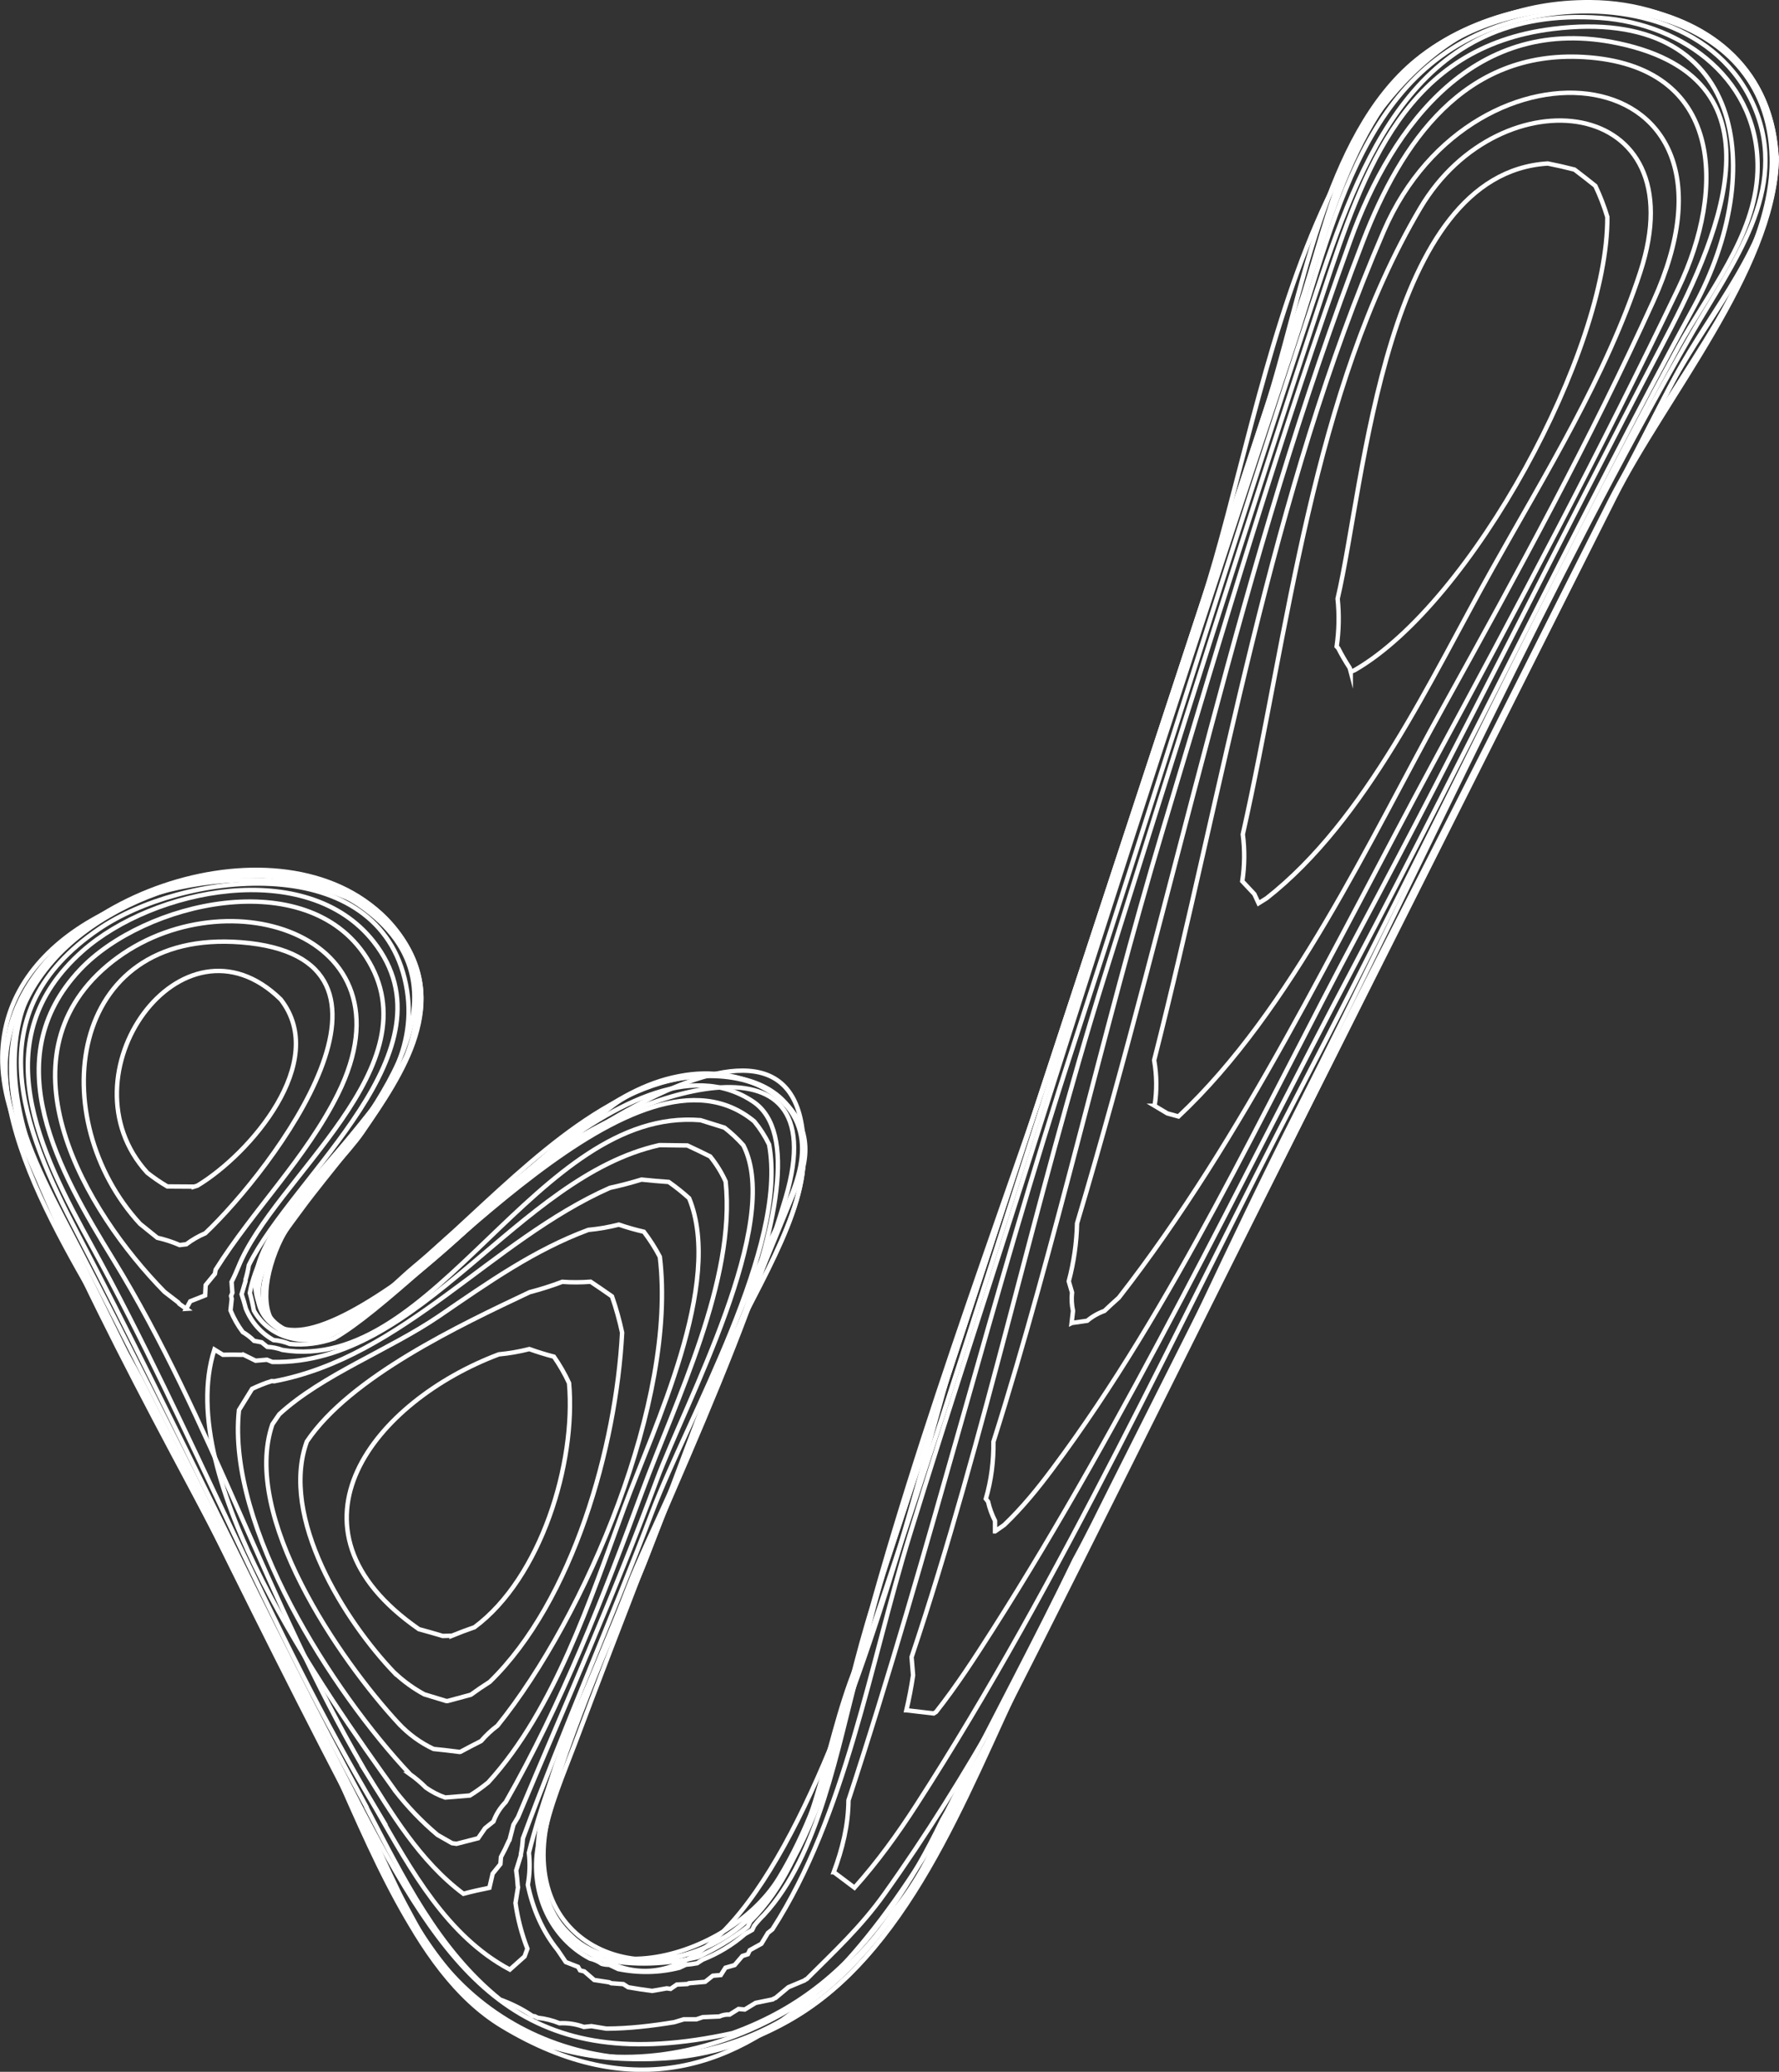 <?xml version="1.0" encoding="UTF-8"?>
<svg id="Livello_2" data-name="Livello 2" xmlns="http://www.w3.org/2000/svg" viewBox="0 0 201.89 235.06">
  <rect x="0" y="0" width="201.89" height="235.06" fill="#333333" stroke="none"/>
  <defs>
    <style>
      .cls-1 {
        fill: none;
        stroke: #fff;
        stroke-miterlimit: 10;
        stroke-width: .5px;
      }
    </style>
  </defs>
  <g id="Livello_1-2" data-name="Livello 1">
    <g>
      <path class="cls-1" d="m2.12,128.43c8.76,22.02,21.48,43.12,32.16,64.29,5.17,10.26,9.52,23.54,17.02,32.29,9.38,10.95,28.28,10.77,39.85,3.26,12.22-7.93,17.78-24.06,24.05-36.55v.03c-10.46,20.82-28.48,56.1-58.23,38.13-10.47-6.33-15.26-22.33-20.56-32.83s-11.02-21.86-16.53-32.78c-5.95-11.8-12.92-23.53-17.8-35.82h.04Z"/>
      <path class="cls-1" d="m90.41,134.52c3.37-7.44-3.1-12.59-10.03-12.72s-12.51,4.54-17.62,8.67c-5.54,4.48-23.13,24.09-30.38,20.37-9.28-4.76,9.76-22.83,12.75-28.79,8.73-17.36-9.73-25.75-24.73-21.87-12.47,3.22-23.98,14.63-18.27,28.24h-.04c-13.69-32.66,54.34-39.28,44.6-9.72-2.5,7.57-20.15,22.13-17.08,29.53,4.34,10.47,23.97-10.1,28.54-13.9,5.71-4.75,11.88-11.23,19.59-12.34s16.64,3.79,12.68,12.54h0Z"/>
      <path class="cls-1" d="m112.54,141.07c-3.97,12.07-7.93,24.13-11.9,36.2-3.75,11.41-5.98,25.63-12.29,35.88-5.88,9.55-25.09,14.73-26.93-.69-1.28-10.69,8.22-26.05,11.99-35.84,5.45-14.14,11.27-28.07,16.99-42.08-5.1,12.45-10.33,24.79-15.18,37.36-4.33,11.24-10.92,23.33-13.2,35.17-2.95,15.34,14.14,20.1,23.73,9.77,7.88-8.49,9.77-23.97,13.29-34.68,4.5-13.69,9-27.38,13.51-41.08h0Z"/>
      <path class="cls-1" d="m201.55,18.96l.03-.65.04-.04c-.41,12.41-12.76,26.98-18.36,38.12s-11.02,21.92-16.53,32.89c-10.98,21.84-21.96,43.68-32.94,65.52-6.19,12.32-12.39,24.64-18.58,36.96v-.03c10.97-21.83,21.94-43.66,32.92-65.49s21.86-43.49,32.8-65.23c3.07-6.11,5.99-12.32,9.22-18.35,4.01-7.47,10.76-14.91,11.4-23.69h0Z"/>
      <path class="cls-1" d="m201.58,18.3c-.62-17.42-21.01-20.99-34.24-15.34-12,5.12-14.64,15.97-18.38,27.35-7.76,23.59-15.51,47.18-23.27,70.77-4.38,13.33-8.76,26.65-13.14,39.98h0c7.76-23.59,15.52-47.19,23.28-70.79,3.88-11.8,7.76-23.6,11.64-35.4,3.57-10.86,5.62-23.58,16.08-30.03,13.21-8.15,37.39-5.78,38.08,13.42l-.04.04h0Z"/>
      <path class="cls-1" d="m201.62,18.26c-.73-20.6-28.15-21.87-40.9-11.44-10.54,8.62-13.01,27.29-17.08,39.68-9.54,29.01-19.07,58.01-28.61,87.02-4.8,14.59-9.6,29.19-14.39,43.78-3.98,12.1-6.28,32.26-16.27,40.95-5.17,4.49-14.83,6.35-20.07.93-5.79-5.98-1.52-14.79.92-21.27,5.3-14.08,10.81-28.08,16.21-42.11,2.7-7.02,9.41-16.5,9.76-23.95.53-11.2-12.27-11.37-19.73-7.67-6.25,3.1-35.1,33.95-41.28,25.16-8.1-11.5,28.03-27.31,14.62-43.97-10.74-13.34-38.29-5.01-43.35,10.18-4.3,12.9,9.38,30.74,15,41.89,6.83,13.53,13.65,27.07,20.48,40.6,7.93,15.72,13.73,35.5,34.75,35.49,17.77-.02,27.91-11.07,35.59-25.98,14.02-27.22,27.52-54.73,41.27-82.09,13.75-27.34,26.96-55.03,41.27-82.09,4.15-7.85,11.51-15.86,11.82-25.11h0Z"/>
      <path class="cls-1" d="m201.55,17.46c.34,9.57-7.68,18.17-11.92,26.2-3.59,6.81-6.92,13.76-10.38,20.64-6.83,13.59-13.67,27.18-20.5,40.77-13.75,27.35-27.5,54.7-41.25,82.05-6.83,13.59-12.86,32.03-25.94,40.86-15.19,10.25-35.72,6.17-44.45-9.81-14.48-26.52-27.41-54.09-40.92-81.12-7.56-15.13-6.82-29.38,11.1-35.92,8.68-3.17,21.56-3.59,27.76,4.52s.69,16.08-3.96,22.86c-3,4.37-15,15-10.9,20.81,5.14,7.3,16.75-5.72,20.8-9.07,5.84-4.84,41.4-33.96,40.19-8.42-.35,7.45-7.05,16.92-9.75,23.94s-5.48,14.24-8.23,21.35c-3.72,9.65-17.87,33.11-8.74,42.17,23.19,23.01,39.66-52.66,43.45-64.19,9.53-28.99,19.06-57.98,28.6-86.98C144.2,44.78,148.52.03,180.51.25c10.39.07,20.03,6.33,21.05,17.21h0Z"/>
      <path class="cls-1" d="m153.29,76.23l-.12-.45c-.47-.72-.91-1.47-1.3-2.24l-.18-.19c.26-1.8.3-3.61.11-5.42,3.1-13.22,5.29-48.24,23.85-49.38,1.02.2,2.03.43,3.03.69.8.61,1.59,1.22,2.37,1.85.54,1.14,1,2.33,1.36,3.53.09,15.17-15.37,43.75-28.67,51.41l-.45.19h0Z"/>
      <path class="cls-1" d="m51.27,185.58l-1.03.03c-.9-.27-1.8-.53-2.7-.77-16.69-11.58-4.94-25.91,9.07-31.18,1.17-.11,2.32-.31,3.46-.6.92.33,1.85.62,2.79.86.66.95,1.24,1.95,1.72,3,.8,9.06-3.18,22.1-10.73,27.7-.87.3-1.73.62-2.58.97h0Z"/>
      <path class="cls-1" d="m143.73,101.92l-.9.56-.48-1.04-1.37-1.46c.27-1.76.29-3.55.06-5.32,5.19-23.02,7.87-50.28,20.14-71.05,9.07-15.35,31.57-12.9,24.96,7.28-3.85,11.77-10.8,22.96-16.82,33.71-6.98,12.45-14.18,28.38-25.6,37.33h0Z"/>
      <path class="cls-1" d="m44.86,189.89c-5.73-5.93-13.14-17.74-10.04-26.34,4.92-7.32,17.38-13.21,25.28-16.94,1.26-.33,2.5-.72,3.71-1.18,1.07.08,2.14.07,3.22-.01.81.54,1.62,1.1,2.42,1.66.47,1.35.85,2.72,1.15,4.12-.67,12.86-5.54,30.4-15.02,39.62-.73.46-1.45.95-2.15,1.46l-2.63.71h-.16s-2.5-.76-2.5-.76c-1.19-.65-2.28-1.43-3.27-2.35h0Z"/>
      <path class="cls-1" d="m131.03,125.46c.27-1.72.25-3.46-.05-5.17,7.96-31.27,13.11-64.1,26.06-94.07,10.26-23.75,43.32-20.1,30.6,7.93-7.1,15.64-15.42,30.86-23.74,45.88-8.51,15.34-17.22,34.48-30.16,46.64l-1.27-.35-1.44-.86h0Z"/>
      <path class="cls-1" d="m22.01,134.63l-3.02-.02c-.79-.46-1.55-.99-2.27-1.55-10.05-10.99,3.91-30.66,15.14-19.67,5.54,7.09-3.52,17.56-9.46,21.13l-.39.12h0Z"/>
      <path class="cls-1" d="m45.24,195.55c-6.75-7.29-17.89-23.53-14.33-33.95l.78-1.14c4.89-4.5,12.56-7.33,18.16-11.16s10.79-7.49,16.91-9.76c1.17-.11,2.33-.31,3.47-.6.93.32,1.88.59,2.84.81.68.9,1.29,1.84,1.81,2.84,1.97,16.19-8.39,40.79-18.42,53.2-.68.51-1.3,1.09-1.86,1.74-.78.4-1.57.8-2.34,1.22l-.1.02c-.99-.13-1.97-.24-2.96-.34-1.49-.7-2.82-1.67-3.96-2.88h0Z"/>
      <path class="cls-1" d="m121.61,150.11l.16-1.38c-.15-.69-.19-1.39-.11-2.09l-.37-1.27c.57-2.15.89-4.35.94-6.57,11.05-36.98,18.47-75.23,32.46-111.46,4.32-11.18,11.46-21.66,25.05-20.87,15.9.93,16.13,14.97,10.73,26.24-8.76,18.27-18.3,36.26-27.94,54.08-10.99,20.31-21.33,42.18-35.56,60.44-.55.49-1.1.99-1.63,1.5-.72.26-1.37.63-1.96,1.12l-1.75.25h0Z"/>
      <path class="cls-1" d="m20.39,141.26c-.82-.36-1.67-.63-2.54-.83-.65-.53-1.31-1.06-1.96-1.58-10.86-11.8-8.39-33.5,11.47-31.94,21.83,1.72,3.58,25.78-4.06,33.01-.77.33-1.5.75-2.16,1.25l-.75.09h0Z"/>
      <path class="cls-1" d="m46.53,201.29c-8.77-9.31-20.83-28.07-19.41-41.31l1.49-2.41c.72-.34,1.46-.64,2.22-.88l.3.02c14.67-2.78,24.69-16,38.08-21.94,1.21-.26,2.41-.58,3.59-.94,1.03.11,2.06.2,3.09.27.81.57,1.59,1.19,2.32,1.85,3.94,9.66-4,25.95-7.38,35.11-3.81,10.33-7.88,22.91-15.42,31.16-.66.54-1.36,1.04-2.08,1.49l-2.81.23c-.76-.26-1.51-.65-2.18-1.12-.56-.56-1.16-1.07-1.81-1.53h0Z"/>
      <path class="cls-1" d="m112.92,173.74v-1.19c-.35-.69-.62-1.42-.79-2.18l-.25-.32c.61-2.11.89-4.28.86-6.47,7.2-22.72,12.34-46.46,19.22-69.42s13.36-44.94,21.3-66.92c4.79-13.25,14.3-25.76,30.43-22.32,19.89,4.23,10.94,22.81,4.82,34.45-11.6,22.06-22.6,44.43-34.35,66.42-10.86,20.32-20.89,42.34-34.7,60.84-1.7,2.28-3.43,4.41-5.49,6.38l-1.04.73h0Z"/>
      <path class="cls-1" d="m21.14,148.49l-.79-.56-.12-.16-1.56-1.2c-9.06-9.23-19.07-26.42-6.49-37.02s35.32-3.87,26.17,14.57c-3.59,7.23-9.6,13.13-13.88,19.94l-.08.46-1.05,1.28-.06,1.17-1.69.67-.46.85h0Z"/>
      <path class="cls-1" d="m44.85,203.18c-8.11-11.31-25.2-35.43-20.52-50.07l.97.6c.73-.02,1.46-.02,2.18,0l.09-.04,1.44.71,1.29-.11.6.25c16.94.39,27.73-20.99,43.94-24.6,1.05.01,2.11.02,3.16.04.87.4,1.74.82,2.6,1.25.7.87,1.29,1.82,1.75,2.84,1.18,11.21-5.64,24.8-9.46,35.14-4.44,12.03-9.14,24.14-15.5,35.27-.62.63-1.09,1.37-1.39,2.2l-.95.76-.79,1.14-2.45.63-.51-.07-1.65-.94c-1.77-1.49-3.37-3.16-4.8-4.99h0Z"/>
      <path class="cls-1" d="m102.86,194.04c.31-1.33.56-2.63.76-3.97l-.17-2.06c8.42-25.09,13.89-51.7,21.86-77.14,8.13-25.96,16.33-51.92,24.89-77.76,4.61-13.92,9.34-27.77,26.02-29.83,22.04-2.73,24.31,16.28,16.06,31.46-13.37,24.61-25.45,49.93-38.53,74.71s-25.74,51.35-41.08,75.43c-2.04,3.2-4.09,6.37-6.44,9.35l-.27.17-3.09-.36h0Z"/>
      <path class="cls-1" d="m41.21,200.53c-10.86-18.63-17.19-39.45-28.34-57.61-6.13-9.98-13.44-22.67-3.78-32.91,7.25-7.68,25.67-12.01,32.48-1.4,7.91,12.33-10.5,25.04-14.53,35.16-.23.56-.48,1.13-.76,1.67l.09,1.24-.15.36.08.31-.14,1.32c.36.88.82,1.7,1.39,2.46.47.28.9.61,1.29,1l.85.16.64.52c.59.03,1.17.15,1.72.35,17.39,2.86,28.88-27.61,47.45-26.07.91.28,1.81.56,2.72.85.77.6,1.49,1.27,2.14,2,4.51,8.84-6.59,29.22-9.83,37.97-4.8,12.96-10.42,25.56-15.74,38.25l-.52.87-.45,1.74-.06.07c-.27.62-.58,1.25-.91,1.85l-.06.8-.88,1.09-.37,1.6c-.99.2-1.98.42-2.95.68-4.95-3.71-8.18-9.14-11.39-14.33h0Z"/>
      <path class="cls-1" d="m94.62,212.41c.98-2.64,1.65-5.34,1.67-8.15,9.27-28.19,16.29-57.38,25.55-85.73s17.9-56.3,27.19-84.34c5.4-16.3,11.72-33.64,32.59-32.16,9.57.68,18.21,7.23,17.83,17.47-.27,7.32-5.63,13.74-9.01,19.91-15,27.46-28.19,56-42.65,83.75-14.2,27.23-27.14,55.83-43.8,81.64-2.13,3.3-4.39,6.43-7.02,9.37-.78-.58-1.56-1.17-2.34-1.76h0Z"/>
      <path class="cls-1" d="m42.74,205.35c-12.26-20.54-20.77-42.94-32.24-63.83-6.01-10.93-12.43-23.63-1.12-33.63,8.02-7.09,25.45-10.68,33.02-1.05,9.64,12.25-9.14,26.52-14.16,36.7-.09.55-.22,1.12-.38,1.65v.17s-.44,1.48-.44,1.48c.18.53.34,1.08.48,1.63.63,1.54,1.7,2.76,3.14,3.57.64.05,1.25.2,1.85.44,1.71.16,3.41-.06,5.03-.63,10.55-6.04,34.5-35.55,47.68-24.62.66.8,1.23,1.69,1.68,2.62,2.15,11.56-9.12,30.77-13.26,41.66-4.72,12.43-10.07,24.66-14.68,37.07-.04.6-.11,1.21-.23,1.79v.13s-.53,1.71-.53,1.71c.08.59.14,1.19.18,1.78l.03.11-.29,1.81c.25,1.78.7,3.51,1.35,5.18l-.32.88-1.67,1.49c-7.12-3.78-11.23-11.31-15.13-18.12h0Z"/>
      <path class="cls-1" d="m41.59,205.01c-11.55-21.34-21.53-43.46-32.74-64.97-6.43-12.33-11.53-25.12,2.34-34.61,9.42-6.45,31.1-9.14,34.72,5.56s-15.2,23.28-17.56,35.7c.19.65.34,1.32.46,2,1.77,3.15,5.62,4.07,8.9,2.72,11.13-6.09,33.59-35.86,47.75-26.43,10.2,6.8-10.25,44.92-14.07,54.85s-8.75,19.98-11.37,30.38c.14,1.22.1,2.43-.12,3.63.55,2.69,1.67,5.29,3.39,7.41l.92,1.36,1.39.54.23.4.48.12,1.12.97,1.7.26.24.11,1.37.1.56.36c.9.16,1.81.29,2.71.41l1.66-.29.43.06.71-.49,1.19-.06.19-.09,1.83-.16.87-.69.91-.08.53-.83,1.04-.3.88-1.03.62-.2.22-.46,1.32-.73.74-1.23.51-.41c8.32-12.91,11.08-30.14,15.58-44.72s9.64-30.12,14.4-45.2c9.4-29.76,19.11-59.46,28.93-89.1,5.42-16.36,8.57-34.79,28.48-38.17,9.2-1.56,20.04,1.06,24.04,10.42,4.05,9.48-2.57,17.84-7.07,25.69-16.35,28.56-30.01,59.02-44.89,88.38-14.73,29.08-27.81,62.19-46.78,88.72-2.64,3.7-5.62,6.46-8.8,9.63l-.15.06-.09.09-1.84.77-1.46,1.22c-.11.03-.22.08-.31.16l-1.95.4-1.23.75-.71-.06-1,.63c-.42-.02-.81.05-1.17.22l-1.89.08-.71.24h-1.43s-1.09.33-1.09.33c-2.5.41-5.17.73-7.71.73l-1.69-.28-.86.09c-.89-.33-1.81-.47-2.76-.42-.79-.32-1.62-.53-2.47-.62l-.34-.17-.25-.03c-1.15-.78-2.39-1.4-3.69-1.87-7.08-5.71-11.03-13.89-15.17-21.82h0Z"/>
      <path class="cls-1" d="m41.26,205.69c-10.88-21.11-21.19-42.5-32.06-63.6-5.52-10.71-12.68-22.33-3.18-33.1,7.74-8.78,25.35-13.35,35.41-5.86,13.54,10.08-.91,24.86-7.57,34.14-5.82,8.1-5.4,19.02,6.58,12.02,7.94-4.64,14.8-12.3,22-18.02,8.27-6.57,32.81-15.91,26.71,4.65-6.77,22.81-18.8,44.38-26.3,67.02-.77,2.33-1.46,4.66-1.89,7.08-.66,4.87,1.57,9.89,6,12.2.48.11.93.31,1.33.59.28.08.56.11.85.11l1.02.48c2.3.47,4.69.43,6.95-.15l.72-.34c.43-.03.87-.09,1.29-.17l.61-.4c1.74-.68,3.4-1.68,4.81-2.91l.83-.47.22-.47c.34-.44.72-.86,1.11-1.24,6.25-6.76,8.34-19.03,10.69-27.7,8.7-25.56,16.74-51.39,25.05-77.09,7.82-24.16,15.77-48.27,23.67-72.42,4.26-13.01,6.73-29.73,20.29-36.23,12.46-5.97,34.26-3.47,34.67,14.08.29,12.42-12.82,27.98-18.35,38.93-6.12,12.11-12.16,24.25-18.32,36.33-12.84,25.16-25.61,50.37-38.26,75.62-1.37,2.74-2.71,5.5-4.18,8.18-4.47,9.27-9.37,18.35-13.98,27.56-.33.68-.7,1.37-1.09,2.03-1.68,3.48-3.58,6.88-5.83,10.03-4.73,6.66-10.24,11.33-17.92,14.1-23.31,5.11-31.81-5.74-41.87-24.97h0Z"/>
      <path class="cls-1" d="m40.95,205.66c-12.48-24.13-25.75-48.36-36.96-73.09-5.52-12.17-2.81-23.34,9.68-29.77,9.07-4.67,24.39-6.12,31.28,3.07,8.11,10.83-4.66,23.01-10.75,31.34-2.76,3.77-8.36,10.58-2.09,13.83,5.29,2.74,11.35-4.39,14.92-7.34,8.12-6.73,17.58-17.77,28-20.84,4.82-1.42,12.05-1.3,14.98,3.63s-1.16,10.93-3.18,15.54c-5.17,11.84-9.5,24.08-14.13,36.15-3.7,9.64-14.33,26.53-11.1,36.92,1.06,3.41,3.47,6,6.84,7.21,3.51.73,7.23.55,10.71-.25,2.03-.94,3.94-2.09,5.71-3.46l.28-.6c7.57-7.52,8.13-19.47,12-28.9,7.15-27.6,17.83-54.72,26.74-81.82s17.32-52.79,25.94-79.22c4.49-13.76,9.66-24.68,25.34-27.26,11.85-1.95,26.67,3.91,26.32,17.99-.27,11.13-11.76,24.49-16.64,34.22-6.25,12.47-12.55,24.92-18.81,37.37-12.93,25.71-25.78,51.42-38.84,77.05-1.67,3.27-3.24,6.61-5.03,9.78-4.12,9.35-9.11,18.55-13.91,27.54-.19.76-.55,1.45-1.06,2.03-1.43,3.51-3.3,7.05-5.72,9.97-10.19,16.03-37.36,24.26-50.81,7.06-4.11-5.26-6.68-12.24-9.7-18.16h0Z"/>
    </g>
  </g>
</svg>